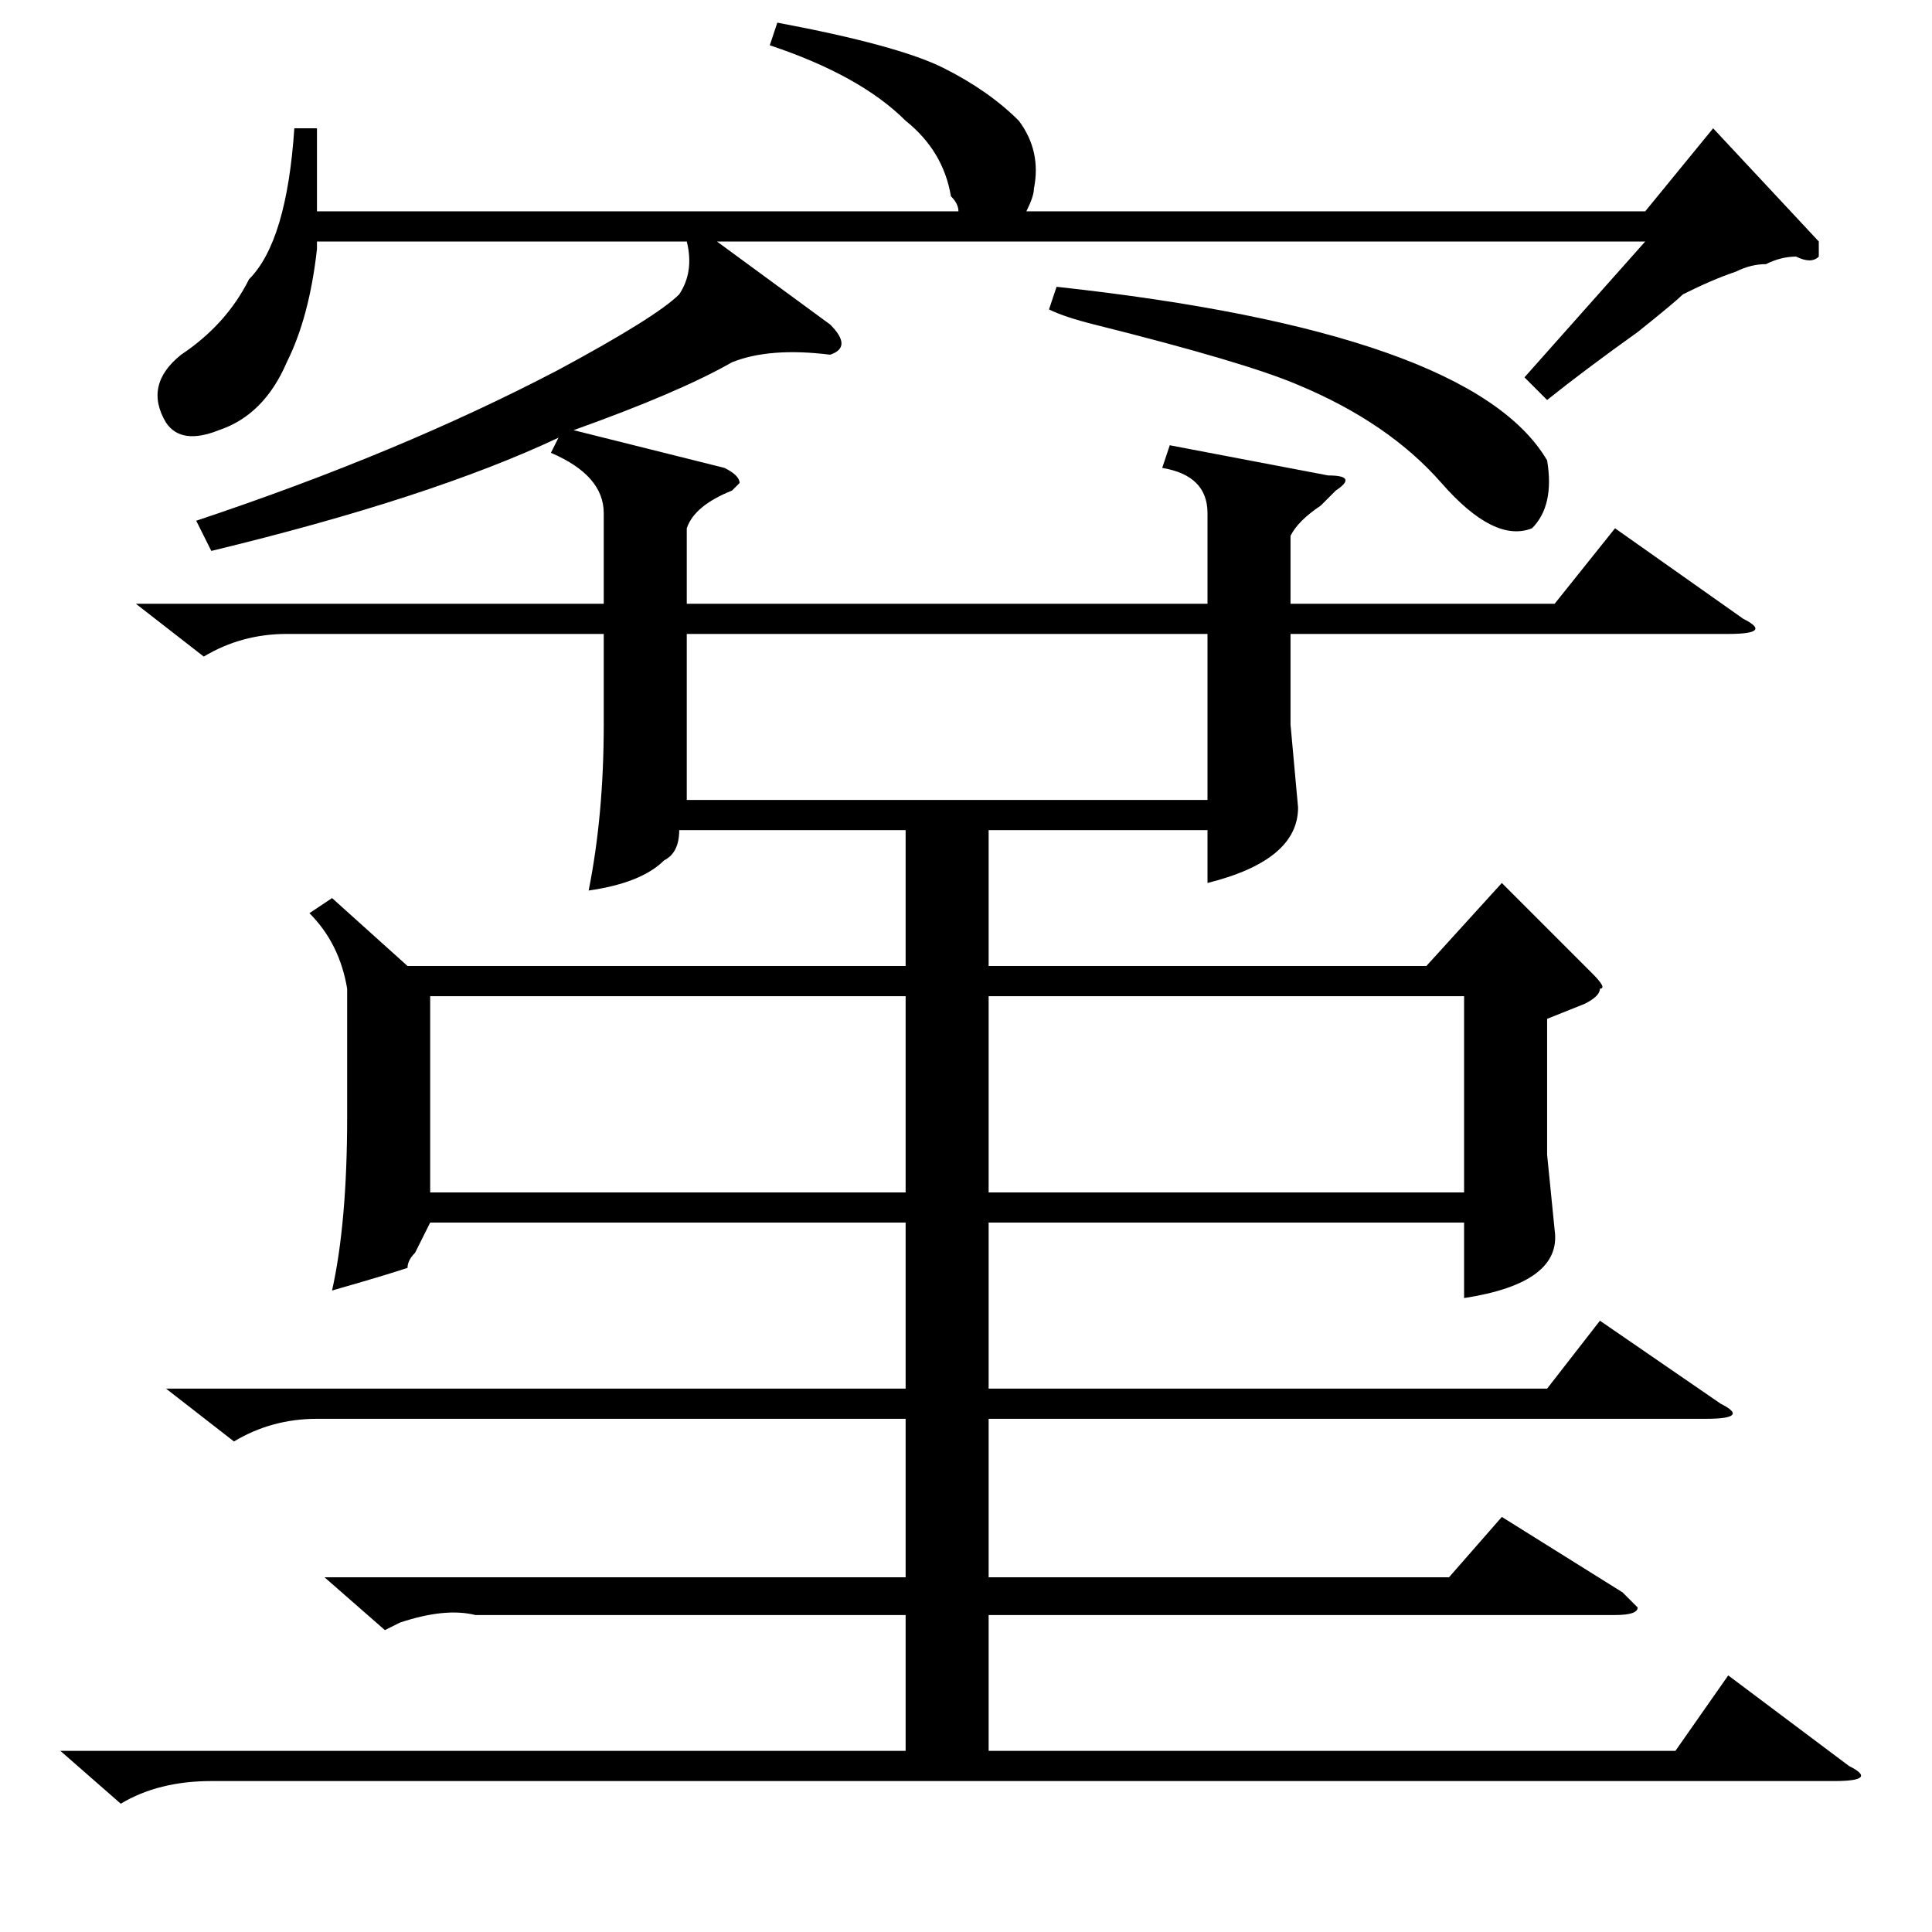 <?xml version="1.0" standalone="no"?>
<!DOCTYPE svg PUBLIC "-//W3C//DTD SVG 1.1//EN" "http://www.w3.org/Graphics/SVG/1.1/DTD/svg11.dtd" >
<svg xmlns="http://www.w3.org/2000/svg" xmlns:xlink="http://www.w3.org/1999/xlink" version="1.1" viewBox="0 -52 256 256">
  <g transform="matrix(1 0 0 -1 0 204)">
   <path fill="currentColor"
d="M102 250l1 3q16 -3 22 -6t10 -7q3 -4 2 -9q0 -1 -1 -3h82l9 11l14 -15v-2q-1 -1 -3 0q-2 0 -4 -1q-2 0 -4 -1q-3 -1 -7 -3q-1 -1 -6 -5q-7 -5 -12 -9l-3 3l16 18h-123l15 -11q3 -3 0 -4q-8 1 -13 -1q-7 -4 -21 -9l20 -5q2 -1 2 -2l-1 -1q-5 -2 -6 -5v-10h69v12q0 5 -6 6
l1 3l21 -4q4 0 1 -2l-2 -2q-3 -2 -4 -4v-9h35l8 10l17 -12q4 -2 -2 -2h-58v-12l1 -11q0 -7 -12 -10v7h-29v-18h58l10 11l12 -12q2 -2 1 -2q0 -1 -2 -2l-5 -2v-18l1 -10q1 -7 -12 -9v10h-63v-22h74l7 9l16 -11q4 -2 -2 -2h-95v-21h61l7 8l16 -10l2 -2q0 -1 -3 -1h-83v-18h91
l7 10l16 -12q4 -2 -2 -2h-215q-7 0 -12 -3l-8 7h112v18h-57q-4 1 -10 -1l-2 -1l-8 7h77v21h-78q-6 0 -11 -3l-9 7h98v22h-63l-2 -4q-1 -1 -1 -2q-3 -1 -10 -3q2 9 2 23v17q-1 6 -5 10l3 2l10 -9h66v18h-30q0 -3 -2 -4q-3 -3 -10 -4q2 10 2 22v12h-42q-6 0 -11 -3l-9 7h62v12
q0 5 -7 8l1 2q-17 -8 -46 -15l-2 4q27 9 48 20q13 7 16 10q2 3 1 7h-49v-1q-1 -9 -4 -15q-3 -7 -9 -9q-5 -2 -7 1q-3 5 2 9q6 4 9 10q5 5 6 20h3v-11h85q0 1 -1 2q-1 6 -6 10q-6 6 -18 10zM120 124h-63v-26h63v26zM131 98h63v26h-63v-26zM160 172h-69v-22h69v22zM139 215
l1 3q55 -6 65 -23q1 -6 -2 -9q-5 -2 -12 6t-19 13q-7 3 -27 8q-4 1 -6 2z" />
  </g>

</svg>
